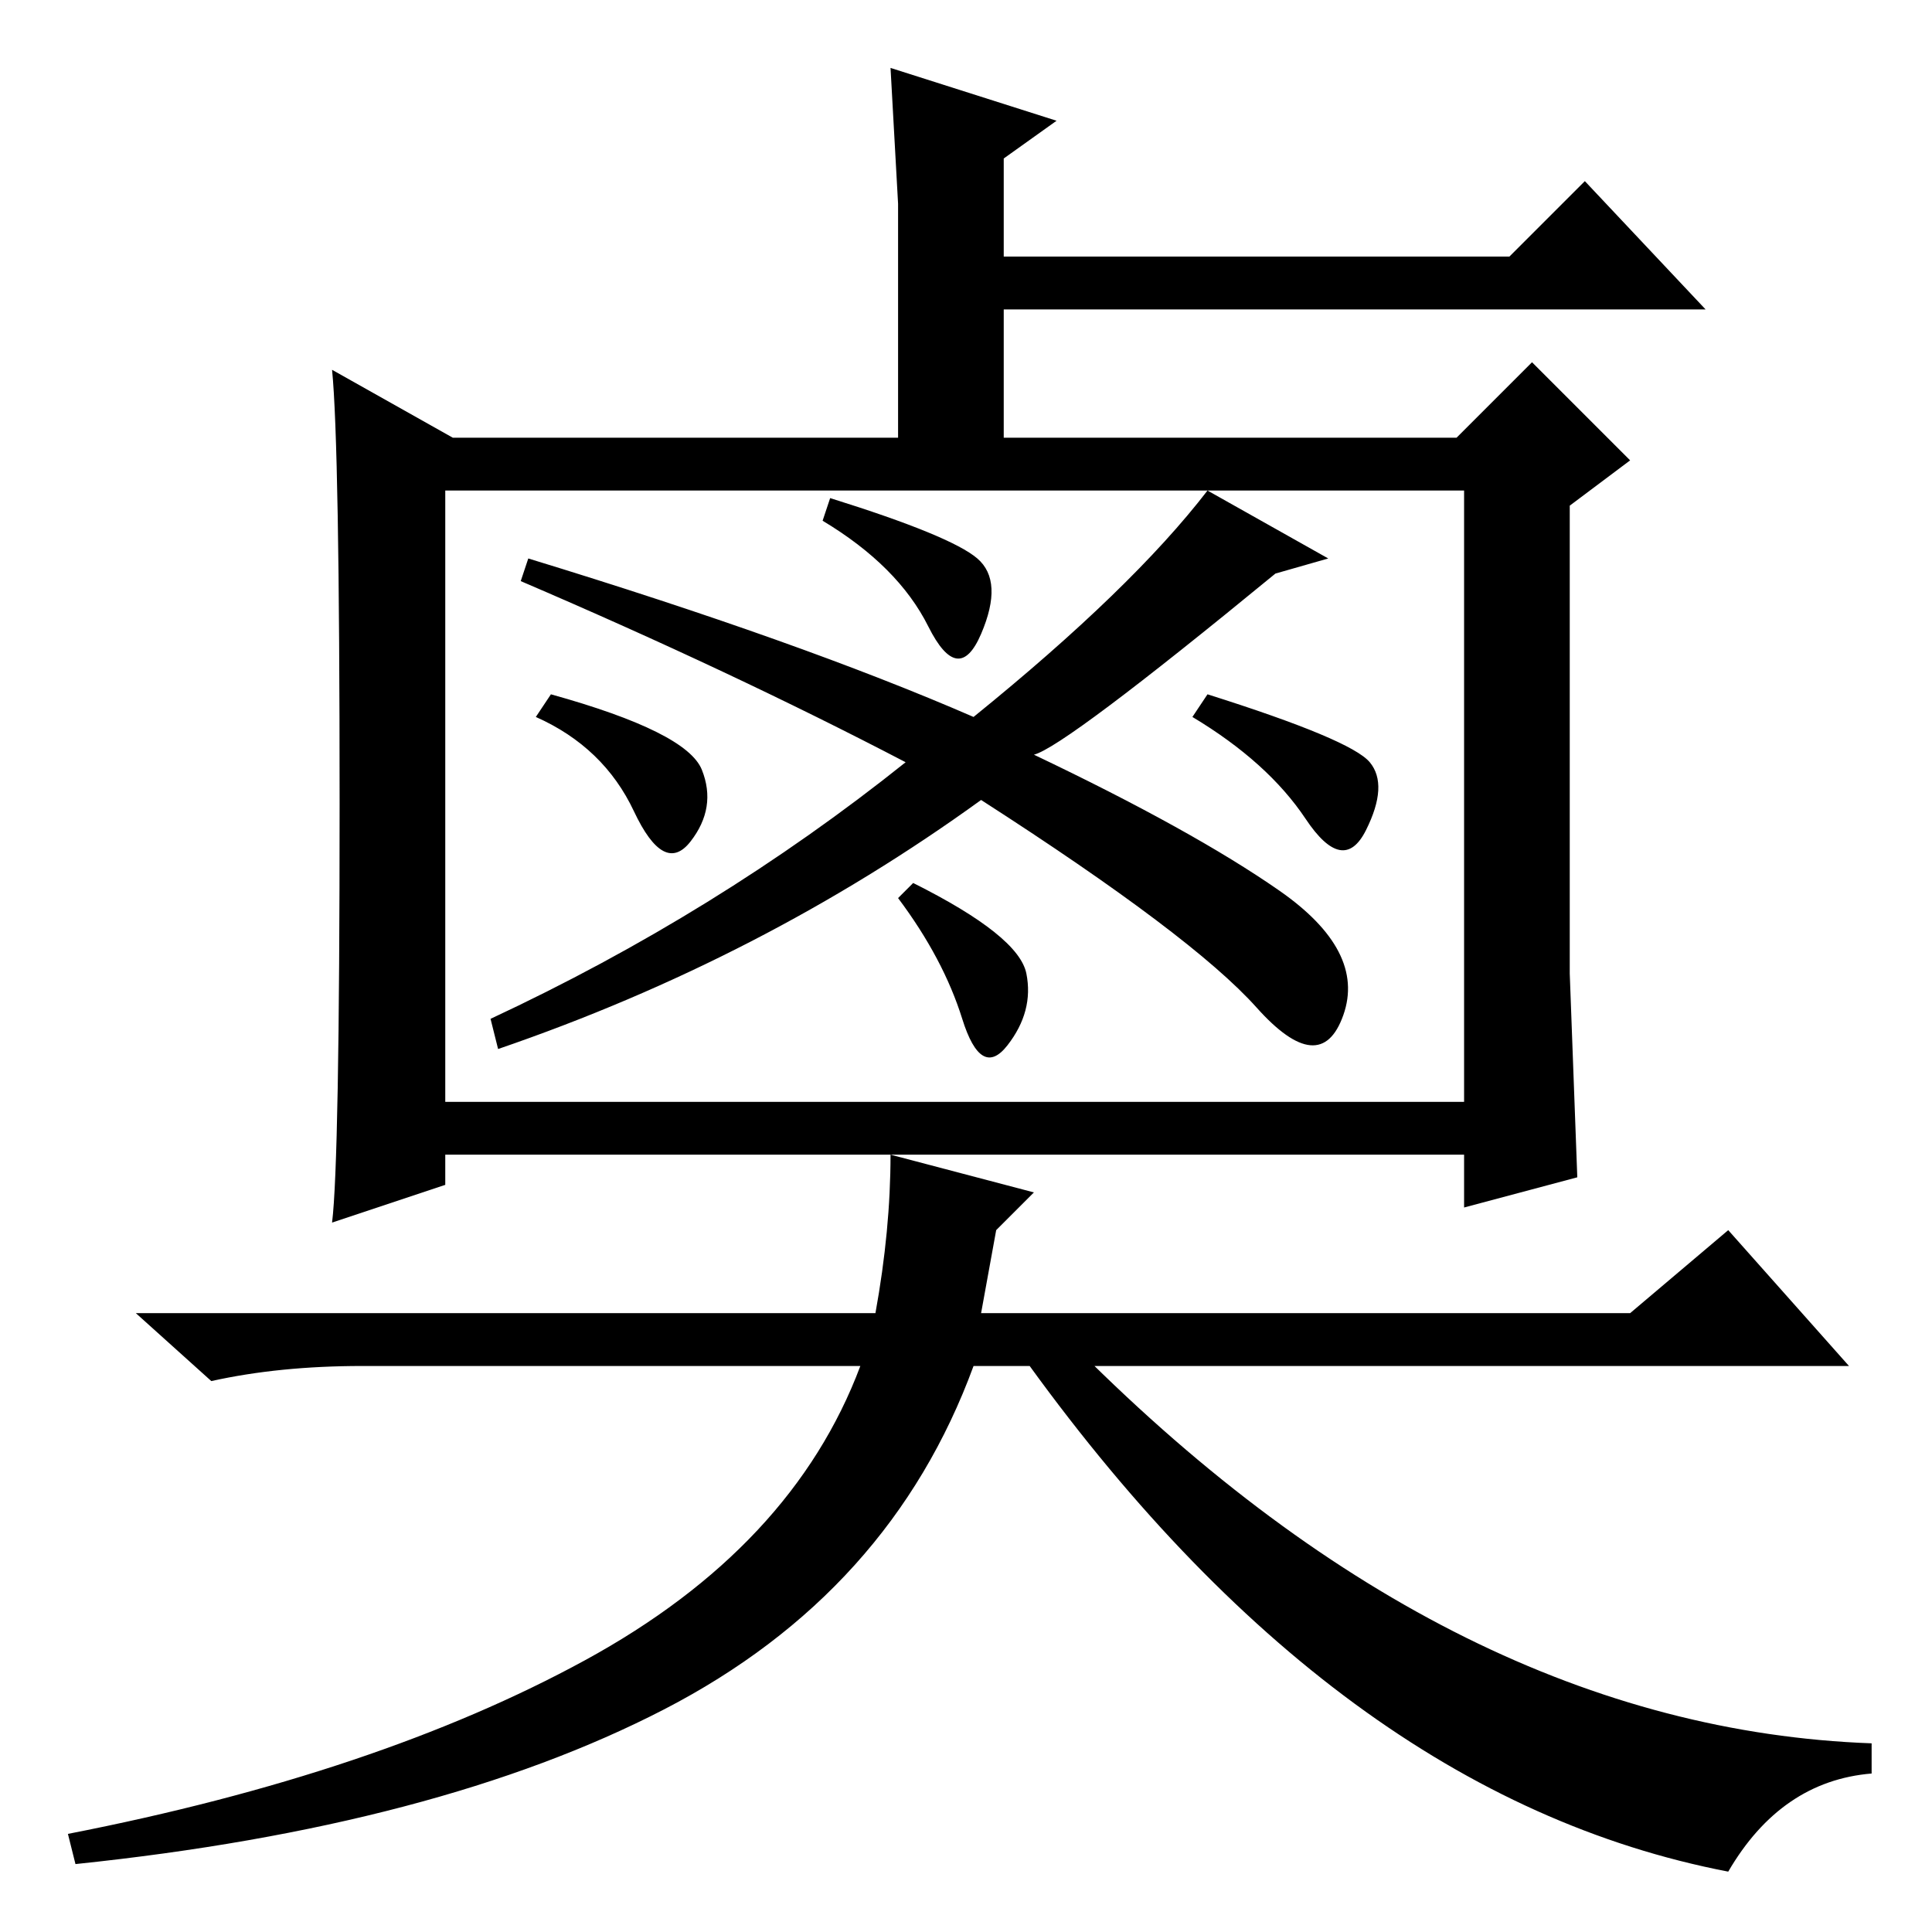 <?xml version="1.0" standalone="no"?>
<!DOCTYPE svg PUBLIC "-//W3C//DTD SVG 1.1//EN" "http://www.w3.org/Graphics/SVG/1.1/DTD/svg11.dtd" >
<svg xmlns="http://www.w3.org/2000/svg" xmlns:xlink="http://www.w3.org/1999/xlink" version="1.1" viewBox="0 -36 256 256">
  <g transform="matrix(1 0 0 -1 0 220)">
   <path fill="currentColor"
d="M45 149.5q0 47.5 -1 57.5l16 -9h59v31l-1 18l22 -7l-7 -5v-13h67l10 10l16 -17h-93v-17h60l10 10l13 -13l-8 -6v-62l1 -27l-15 -4v7h-135v-4l-15 -5q1 8 1 55.5zM194 191h-135v-81h135v81zM176 182l-7 -2q-28 -23 -32 -24q21 -10 32.5 -18t8.5 -16.5t-11.5 1t-36.5 27.5
q-29 -21 -64 -33l-1 4q30 14 55 34q-23 12 -51 24l1 3q36 -11 59 -21q21 17 31 30zM110 190q16 -5 19.5 -8t0.5 -10t-7 1t-14 14zM121 139q14 -7 15 -12t-2.5 -9.5t-6 3.5t-8.5 16zM73 164q18 -5 20 -10t-1.5 -9.5t-7.5 4t-13 12.5zM160 164q19 -6 21.5 -9t-0.5 -9t-8 1.5
t-15 13.5zM129 75q-11 -30 -41 -45.5t-78 -20.5l-1 4q41 8 68.5 23t36.5 39h-66q-11 0 -20 -2l-10 9h98q2 11 2 21l19 -5l-5 -5l-2 -11h86l13 11l16 -18h-104h-12zM248 25v-4q-12 -1 -19 -13q-52 10 -94 69h8q50 -50 105 -52z" />
  </g>

</svg>
